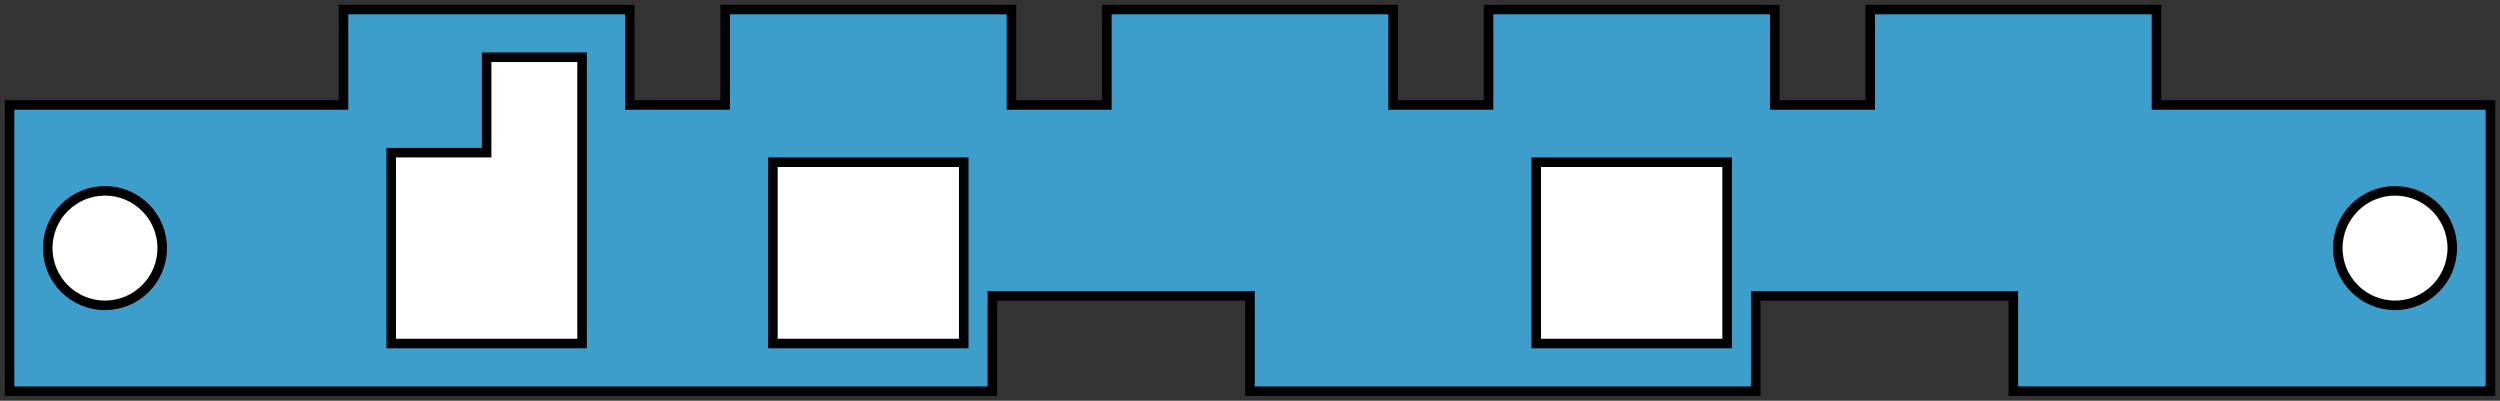 <?xml version="1.0" encoding="UTF-8"?>
<!DOCTYPE svg PUBLIC "-//W3C//DTD SVG 1.1//EN" "http://www.w3.org/Graphics/SVG/1.1/DTD/svg11.dtd">

<svg	xmlns="http://www.w3.org/2000/svg"
		version="1.1"
		xmlns:xlink="http://www.w3.org/1999/xlink"
		viewBox="-1,-41,262,42">

	<rect x="-1" y="-41" width="262" height="42" fill="#333333" stroke="none"/>

	<title>Sheet_DU</title>

	<defs>
		<circle id="hole220" cx="10" cy="10" r="6" />
		<path id="hole225"  stepSize="10" d="M 0,0 l 20,0 0,19 -20,0 0,-19 Z" />
		<path id="hole322"  stepSize="10" d="M 0,0 l 20,0 0,30 -10,0 0,-10 -10,0 0,-20 Z" />
	</defs>

	<g style="stroke:black;" transform="scale(1,-1)">
		<path style="fill:#3d9ecb;"
			stepSize="13"
			d="M 0,0 l 0,30 35,0 0,10 30,0 0,-10 10,0 0,10 30,0 0,-10 10,0 0,10 30,0 0,-10 10,0 0,10 30,0 0,-10 10,0 0,10 30,0 0,-10 35,0 0,-30 -50,0 0,10 -27,0 0,-10 -53,0 0,10 -27,0 0,-10 -103,0 Z" />
		<g style="fill:white;">
			<use xlink:href="#hole220" x="0"   y="5" />
			<use xlink:href="#hole322" x="40"  y="5" />
			<use xlink:href="#hole225" x="80"  y="5" />
			<use xlink:href="#hole225" x="160" y="5" />
			<use xlink:href="#hole220" x="240" y="5" />
		</g>
	</g>

</svg>

